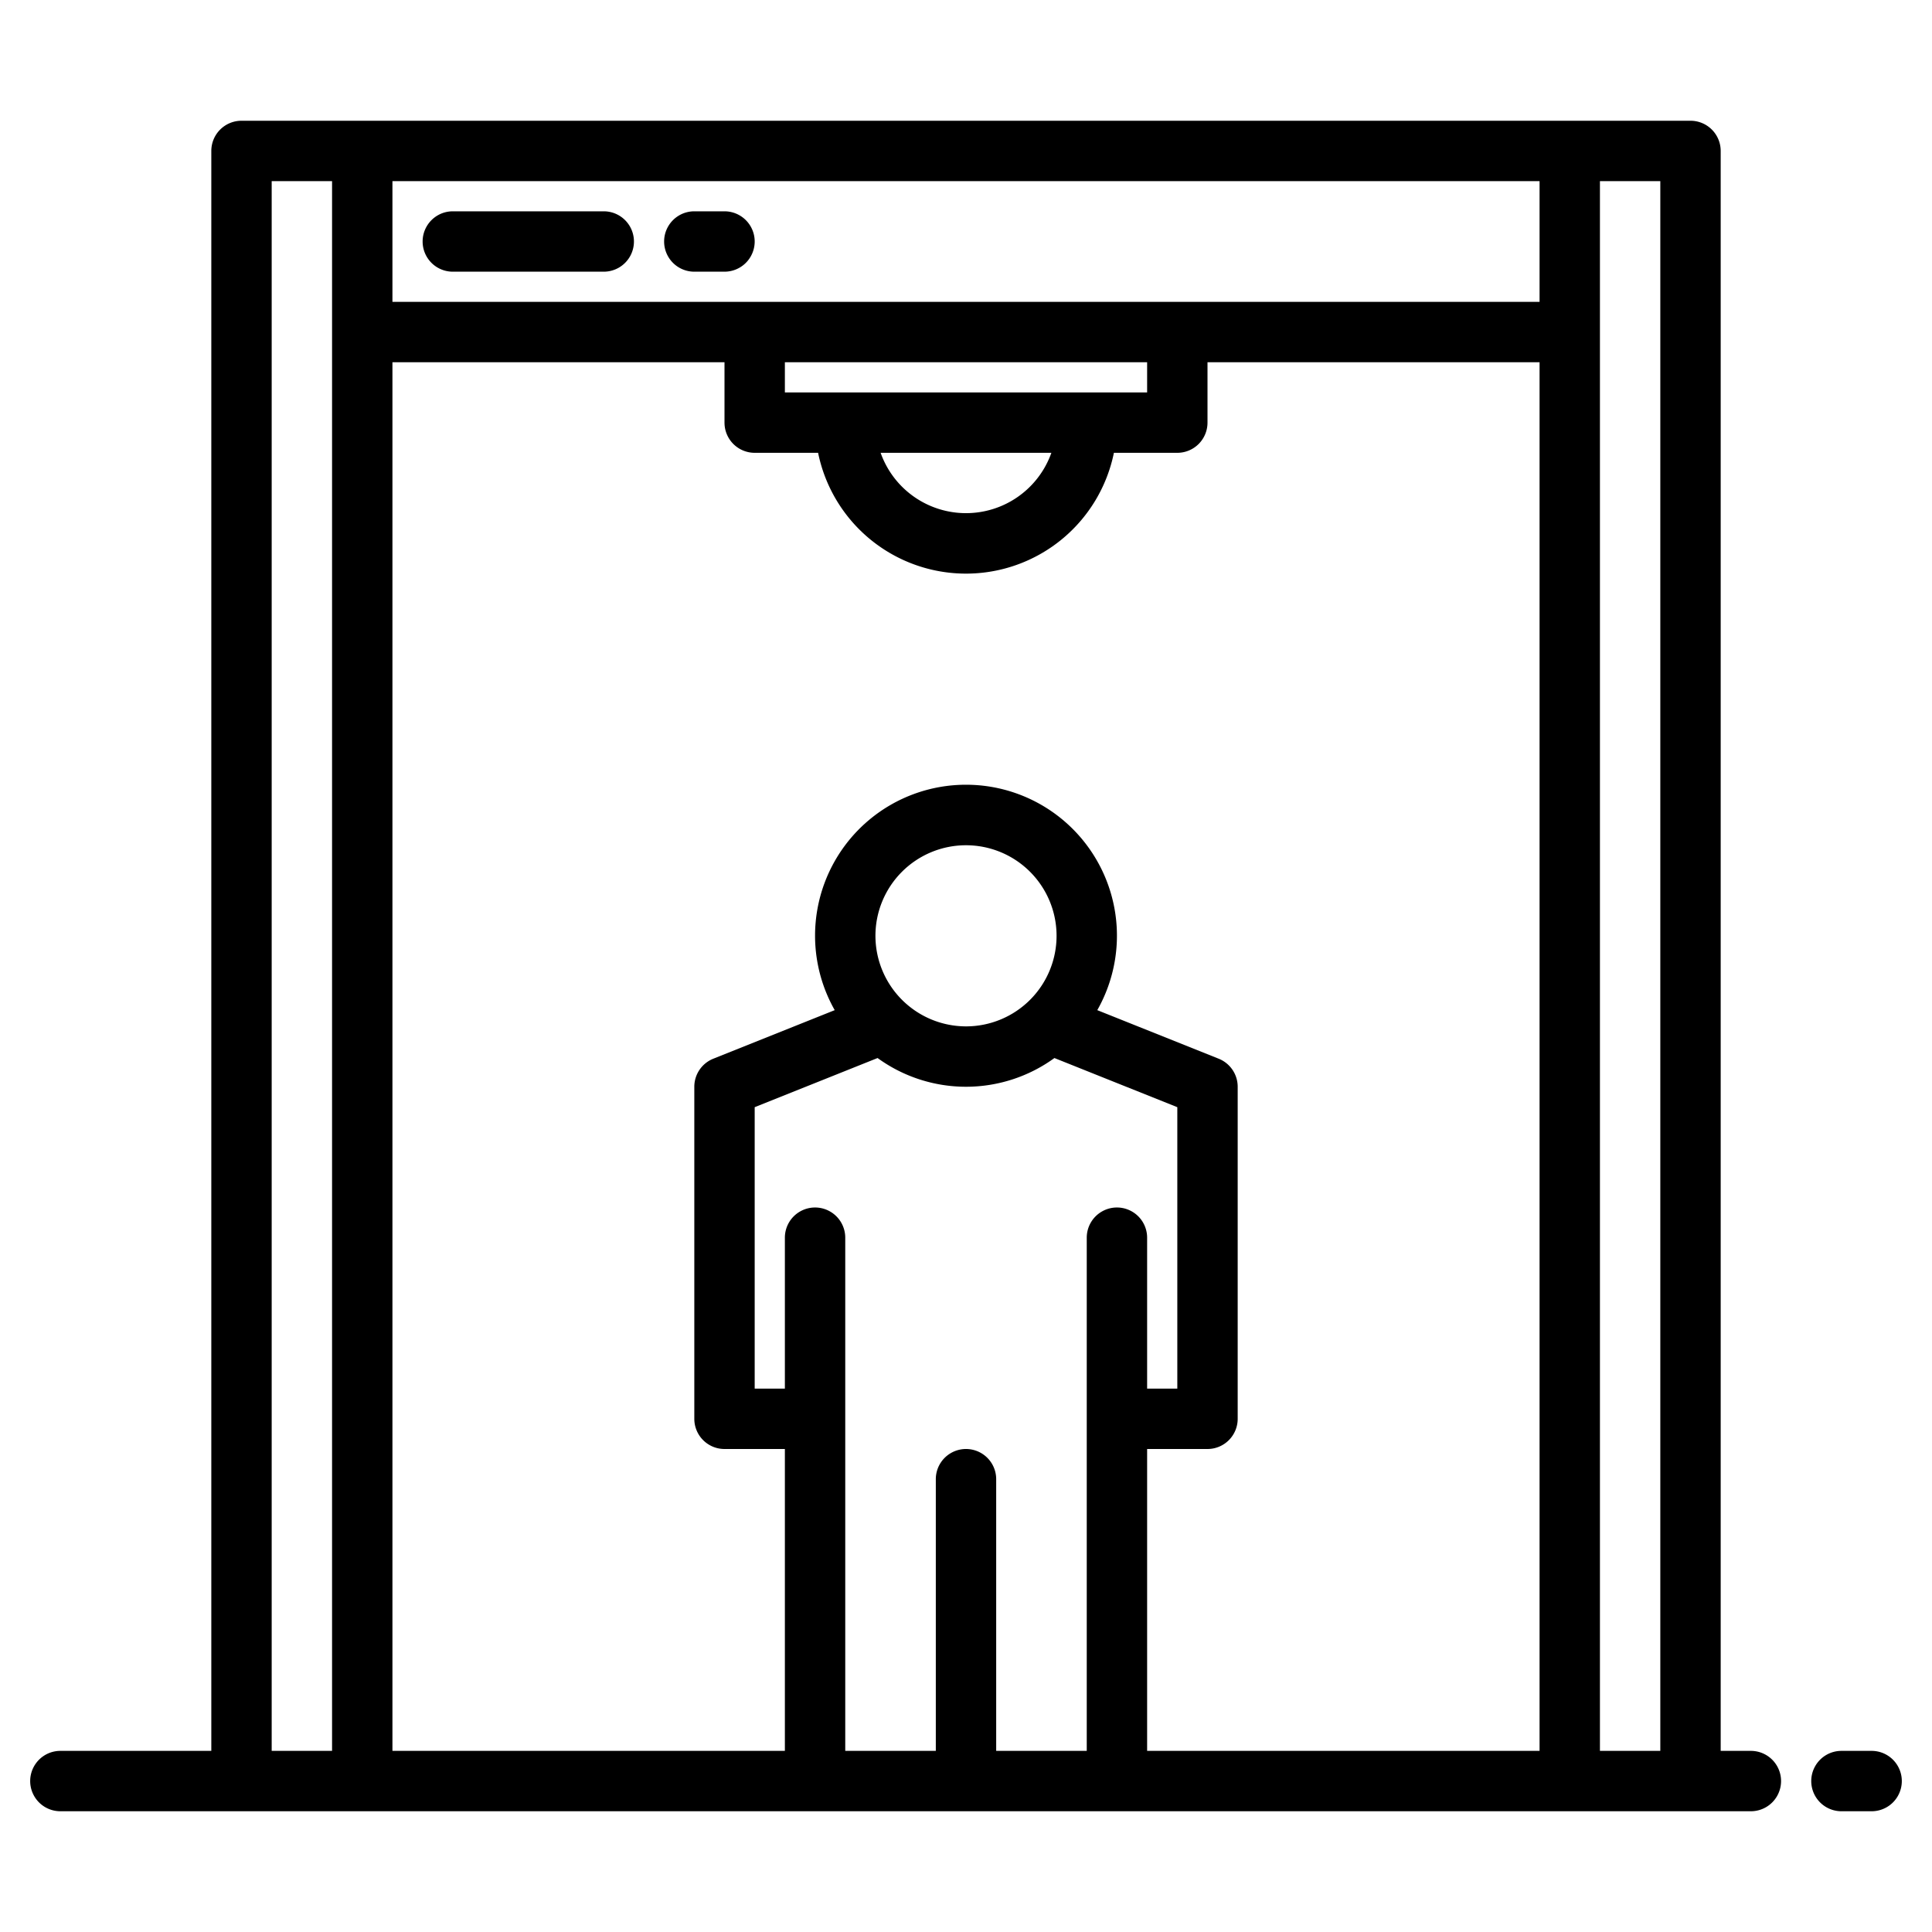 
<svg viewBox="0 0 512 512" ><g><path d="M120,72h40a8,8,0,0,0,0-16H120a8,8,0,0,0,0,16Z"/><path d="M184,72h8a8,8,0,0,0,0-16h-8a8,8,0,0,0,0,16Z"/><path d="M464,464h-8V40a8,8,0,0,0-8-8H64a8,8,0,0,0-8,8V464H16a8,8,0,0,0,0,16H464a8,8,0,0,0,0-16ZM304,384h16a8,8,0,0,0,8-8V288a8,8,0,0,0-5.029-7.428L290.791,267.7a40,40,0,1,0-69.582,0l-32.18,12.872A8,8,0,0,0,184,288v88a8,8,0,0,0,8,8h16v80H104V96h88v16a8,8,0,0,0,8,8h16.805a40,40,0,0,0,78.39,0H312a8,8,0,0,0,8-8V96h88V464H304ZM232,248a24,24,0,1,1,24,24A24.028,24.028,0,0,1,232,248ZM208,104V96h96v8Zm70.624,16a24,24,0,0,1-45.248,0ZM408,80H104V48H408ZM72,464V48H88V464Zm192,0V392a8,8,0,0,0-16,0v72H224V328a8,8,0,0,0-16,0v40h-8V293.417l32.568-13.028a39.876,39.876,0,0,0,46.864,0L312,293.417V368h-8V328a8,8,0,0,0-16,0V464Zm160,0V48h16V464Z"/><path d="M496,464h-8a8,8,0,0,0,0,16h8a8,8,0,0,0,0-16Z"/></g></svg>
